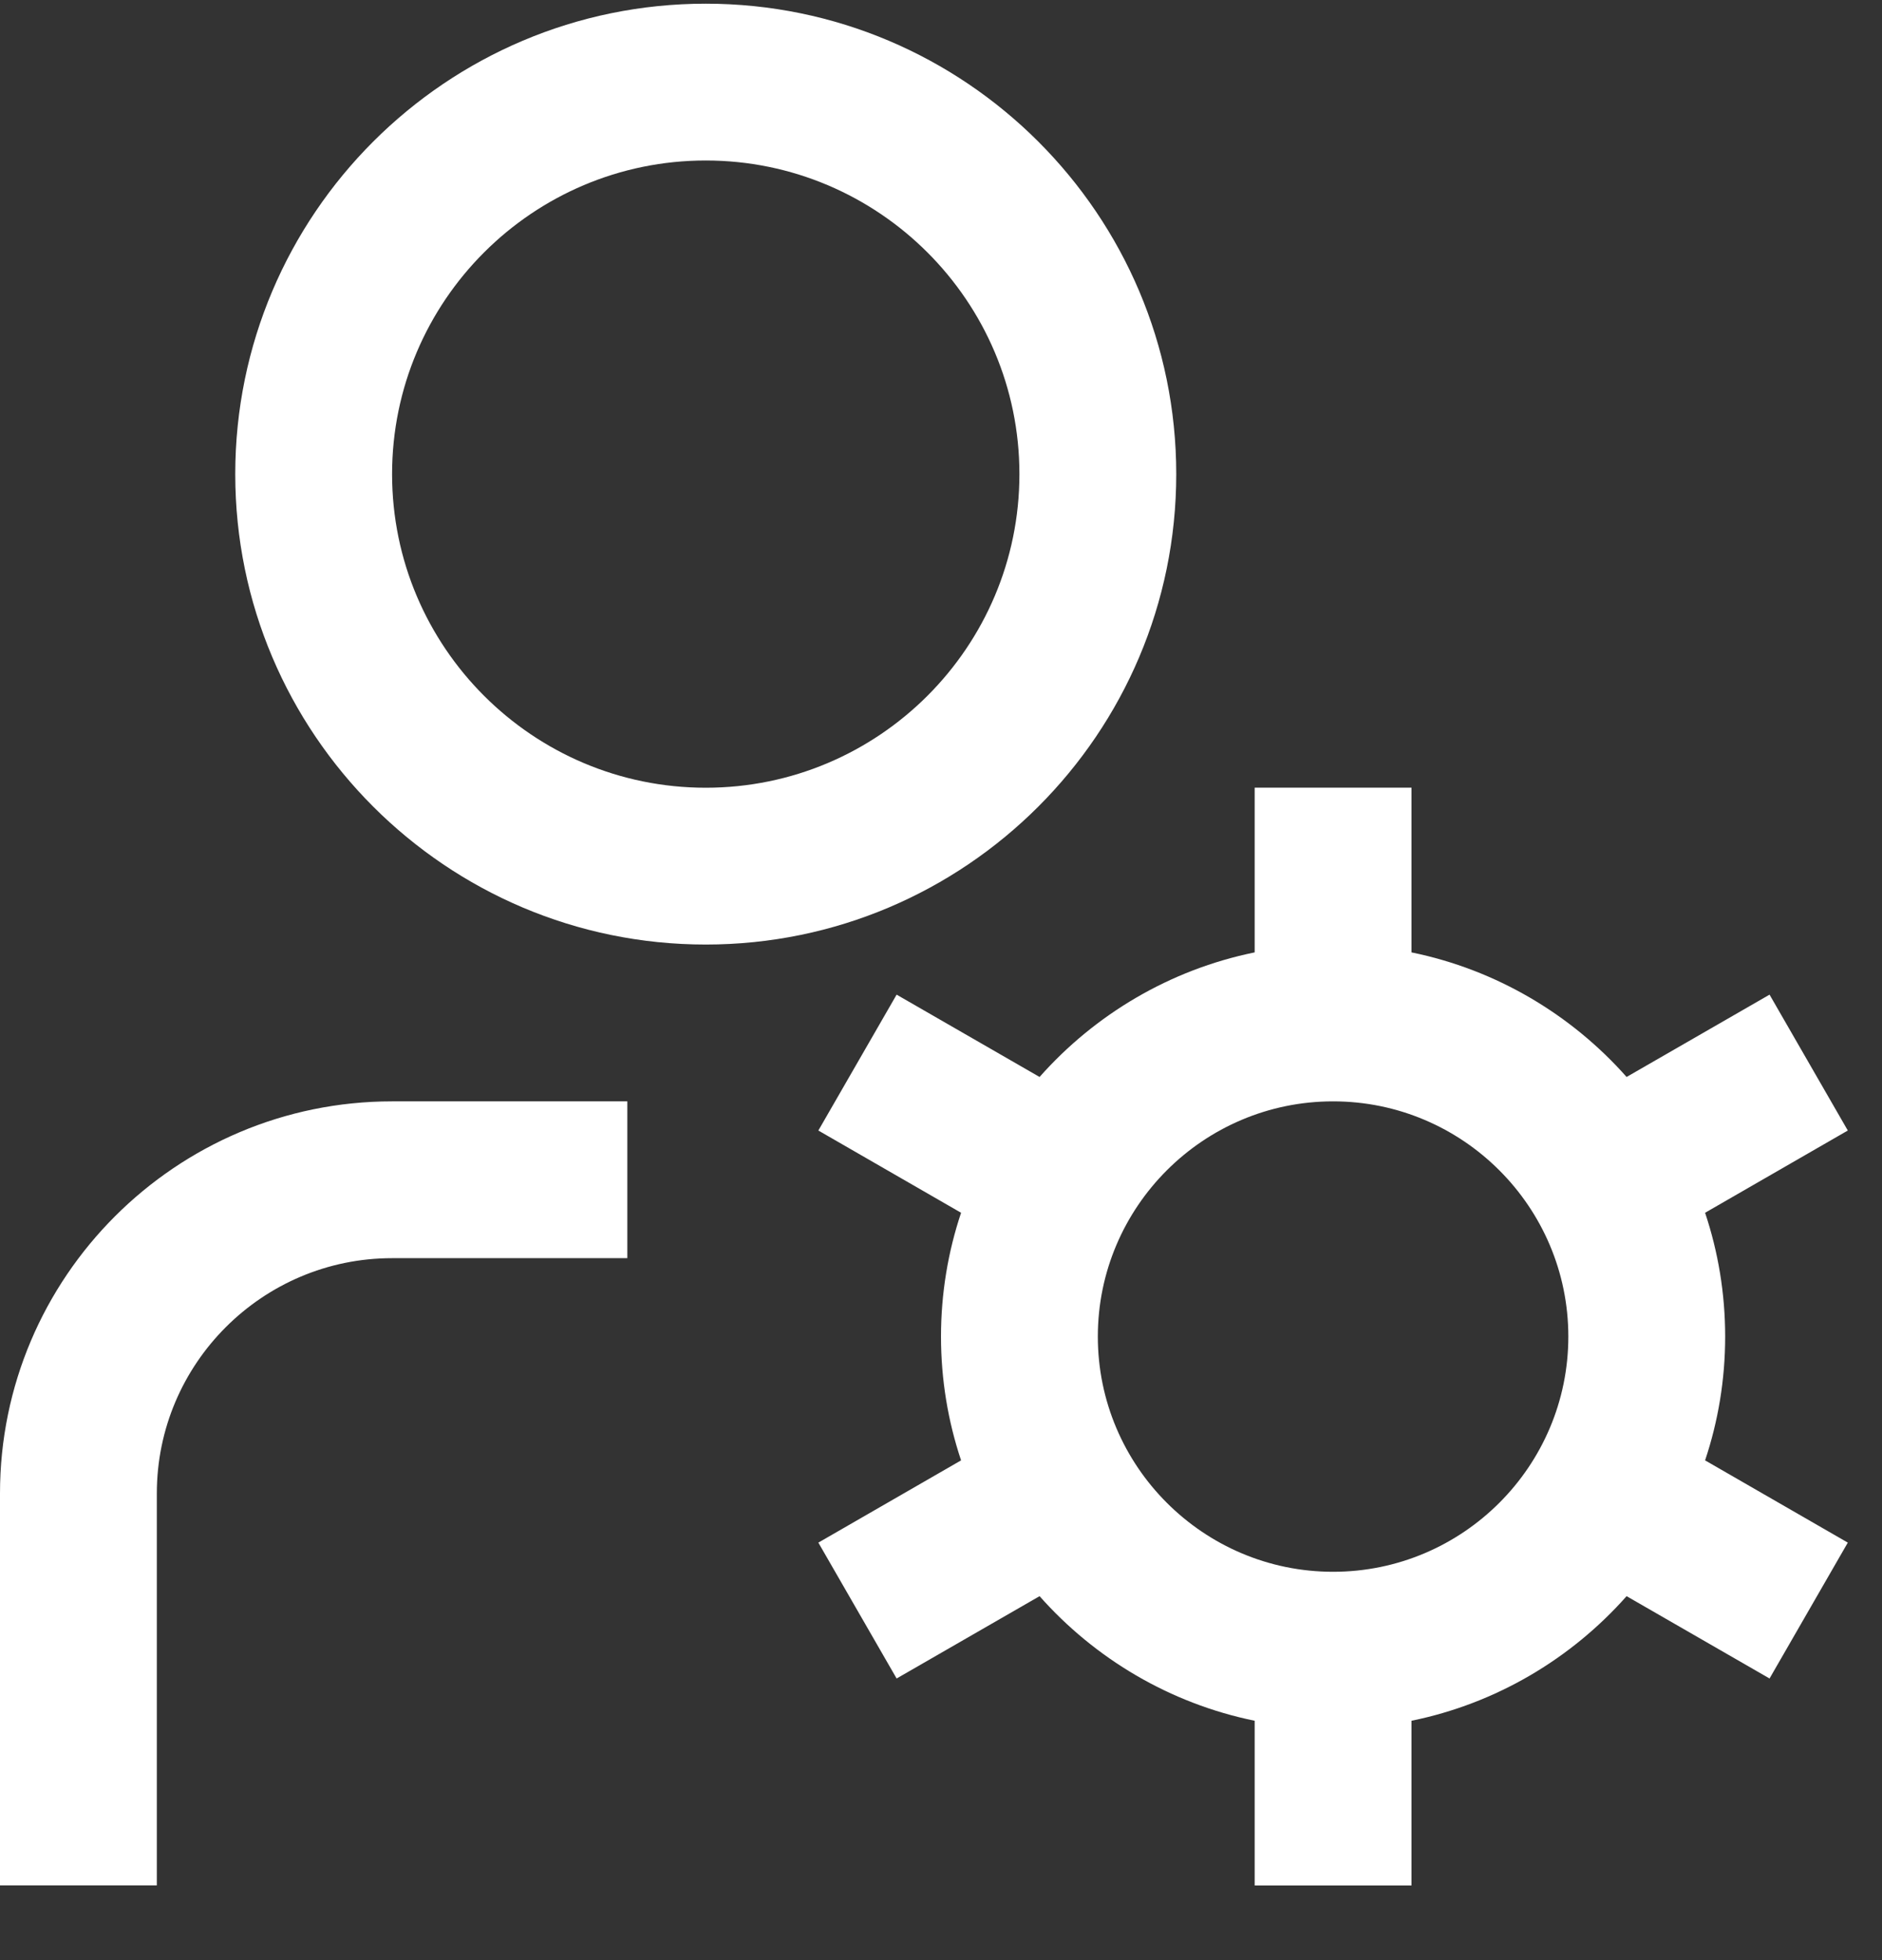 <svg width="24" height="25" viewBox="0 0 24 25" fill="none" xmlns="http://www.w3.org/2000/svg">
<rect x="0" y="0" width="24" height="25" fill="#333333" stroke="none"/>
<g clip-path="url(#clip0_1770_10527)">
<path d="M15 6.047C15 2.738 12.309 0.047 9 0.047C5.691 0.047 3 2.738 3 6.047C3 9.356 5.691 12.047 9 12.047C12.309 12.047 15 9.356 15 6.047ZM9 10.047C6.794 10.047 5 8.253 5 6.047C5 3.841 6.794 2.047 9 2.047C11.206 2.047 13 3.841 13 6.047C13 8.253 11.206 10.047 9 10.047ZM22 17.047C22 16.495 21.91 15.965 21.744 15.468L23.564 14.419L22.566 12.686L20.743 13.736C20.037 12.939 19.081 12.368 18 12.147V10.046H16V12.147C14.918 12.368 13.963 12.939 13.257 13.736L11.434 12.686L10.436 14.419L12.256 15.468C12.09 15.965 12 16.495 12 17.047C12 17.599 12.09 18.129 12.256 18.626L10.436 19.675L11.434 21.408L13.257 20.358C13.963 21.155 14.919 21.726 16 21.947V24.048H18V21.947C19.082 21.726 20.037 21.155 20.743 20.358L22.566 21.408L23.564 19.675L21.744 18.626C21.91 18.129 22 17.599 22 17.047ZM17 20.047C15.346 20.047 14 18.701 14 17.047C14 15.393 15.346 14.047 17 14.047C18.654 14.047 20 15.393 20 17.047C20 18.701 18.654 20.047 17 20.047ZM5 14.047H8V16.047H5C3.346 16.047 2 17.393 2 19.047V24.047H0V19.047C0 16.29 2.243 14.047 5 14.047Z" fill="white"/>
</g>
<defs>
<clipPath id="clip0_1770_10527">
<rect width="24" height="24" fill="white" transform="translate(0 0.047)"/>
</clipPath>
</defs>
</svg>
